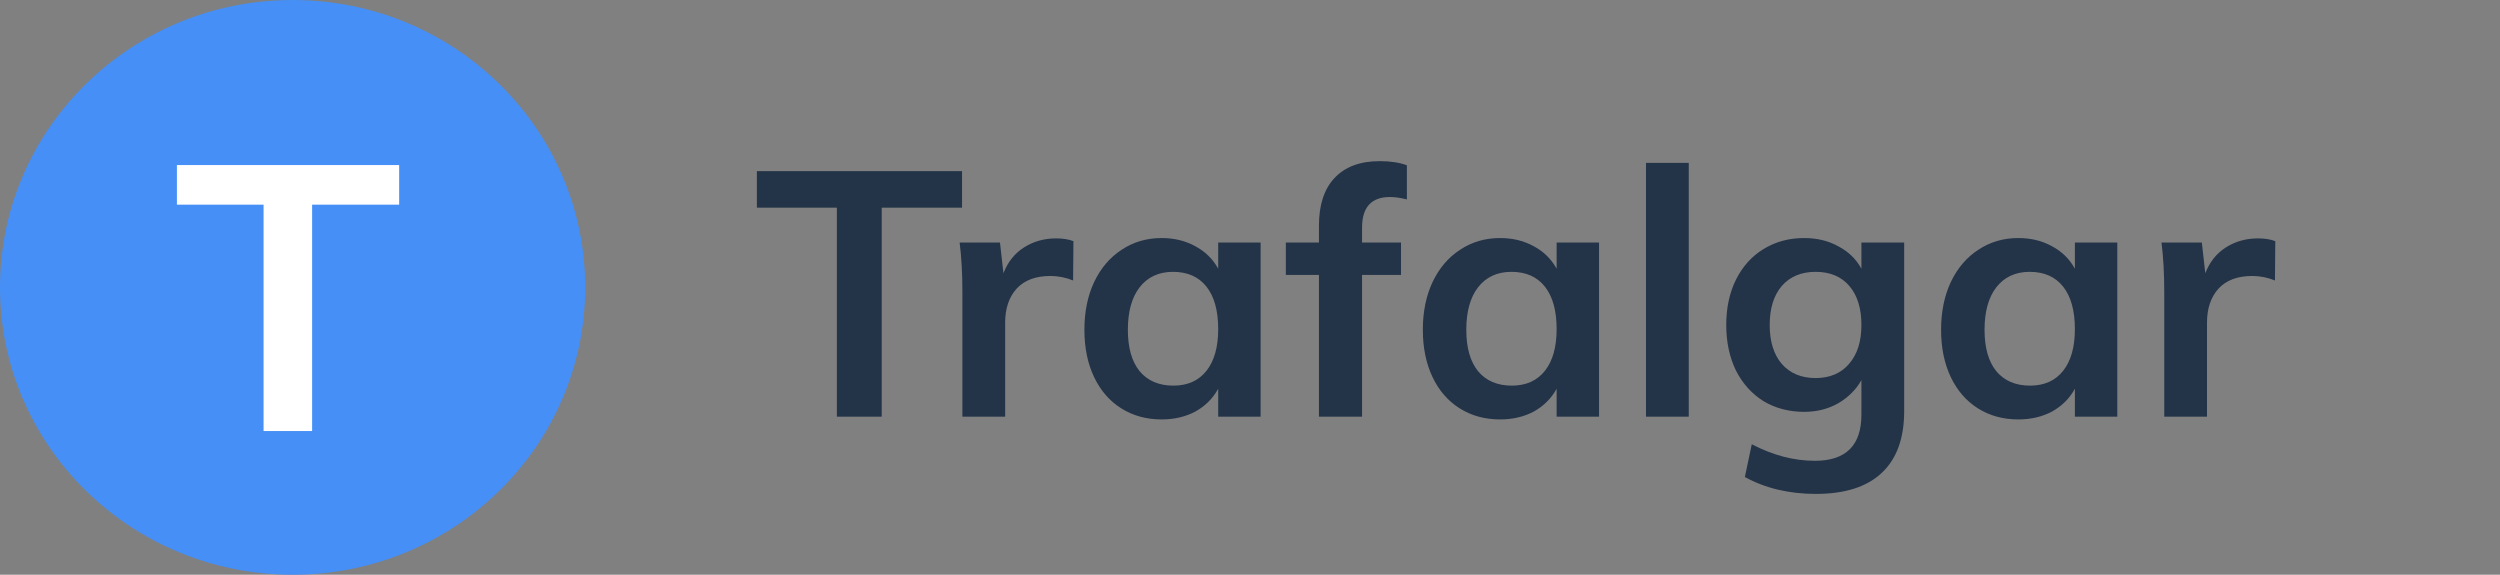 <svg width="174" height="40" viewBox="0 0 174 40" fill="none" xmlns="http://www.w3.org/2000/svg">
<rect x="0" y="0" width="174" height="40" fill="#808080" stroke="none"/>
<path d="M58.246 14.456H52.678V11.912H66.958V14.456H61.366V29H58.246V14.456ZM73.511 16.592C73.975 16.592 74.375 16.656 74.711 16.784L74.687 19.52C74.175 19.312 73.647 19.208 73.103 19.208C72.079 19.208 71.295 19.504 70.751 20.096C70.223 20.688 69.959 21.472 69.959 22.448V29H66.983V20.312C66.983 19.032 66.919 17.888 66.791 16.88H69.599L69.839 19.016C70.143 18.232 70.623 17.632 71.279 17.216C71.935 16.8 72.679 16.592 73.511 16.592ZM87.739 16.88V29H84.787V27.056C84.419 27.728 83.891 28.256 83.203 28.64C82.515 29.008 81.731 29.192 80.851 29.192C79.795 29.192 78.859 28.936 78.043 28.424C77.227 27.912 76.595 27.184 76.147 26.24C75.699 25.296 75.475 24.2 75.475 22.952C75.475 21.704 75.699 20.6 76.147 19.64C76.611 18.664 77.251 17.912 78.067 17.384C78.883 16.84 79.811 16.568 80.851 16.568C81.731 16.568 82.515 16.76 83.203 17.144C83.891 17.512 84.419 18.032 84.787 18.704V16.88H87.739ZM81.667 26.84C82.659 26.84 83.427 26.496 83.971 25.808C84.515 25.12 84.787 24.152 84.787 22.904C84.787 21.624 84.515 20.64 83.971 19.952C83.427 19.264 82.651 18.92 81.643 18.92C80.651 18.92 79.875 19.28 79.315 20C78.771 20.704 78.499 21.688 78.499 22.952C78.499 24.2 78.771 25.16 79.315 25.832C79.875 26.504 80.659 26.84 81.667 26.84ZM96.743 13.712C95.447 13.712 94.799 14.424 94.799 15.848V16.88H97.511V19.136H94.799V29H91.799V19.136H89.495V16.88H91.799V15.704C91.799 14.264 92.159 13.16 92.879 12.392C93.615 11.608 94.663 11.216 96.023 11.216C96.775 11.216 97.407 11.312 97.919 11.504V13.88C97.471 13.768 97.079 13.712 96.743 13.712ZM111.294 16.88V29H108.342V27.056C107.974 27.728 107.446 28.256 106.758 28.64C106.07 29.008 105.286 29.192 104.406 29.192C103.35 29.192 102.414 28.936 101.598 28.424C100.782 27.912 100.15 27.184 99.702 26.24C99.254 25.296 99.03 24.2 99.03 22.952C99.03 21.704 99.254 20.6 99.702 19.64C100.166 18.664 100.806 17.912 101.622 17.384C102.438 16.84 103.366 16.568 104.406 16.568C105.286 16.568 106.07 16.76 106.758 17.144C107.446 17.512 107.974 18.032 108.342 18.704V16.88H111.294ZM105.222 26.84C106.214 26.84 106.982 26.496 107.526 25.808C108.07 25.12 108.342 24.152 108.342 22.904C108.342 21.624 108.07 20.64 107.526 19.952C106.982 19.264 106.206 18.92 105.198 18.92C104.206 18.92 103.43 19.28 102.87 20C102.326 20.704 102.054 21.688 102.054 22.952C102.054 24.2 102.326 25.16 102.87 25.832C103.43 26.504 104.214 26.84 105.222 26.84ZM114.561 11.336H117.537V29H114.561V11.336ZM132.531 16.88V28.616C132.531 30.504 132.011 31.936 130.971 32.912C129.931 33.888 128.403 34.376 126.387 34.376C124.515 34.376 122.867 33.984 121.443 33.2L121.923 30.92C123.395 31.688 124.859 32.072 126.315 32.072C128.475 32.072 129.555 31 129.555 28.856V26.456C129.187 27.112 128.651 27.648 127.947 28.064C127.243 28.464 126.451 28.664 125.571 28.664C124.515 28.664 123.571 28.416 122.739 27.92C121.923 27.408 121.283 26.696 120.819 25.784C120.371 24.856 120.147 23.8 120.147 22.616C120.147 21.432 120.371 20.384 120.819 19.472C121.283 18.544 121.923 17.832 122.739 17.336C123.571 16.824 124.515 16.568 125.571 16.568C126.467 16.568 127.259 16.76 127.947 17.144C128.651 17.512 129.187 18.032 129.555 18.704V16.88H132.531ZM126.363 26.312C127.355 26.312 128.131 25.984 128.691 25.328C129.267 24.672 129.555 23.768 129.555 22.616C129.555 21.464 129.275 20.56 128.715 19.904C128.155 19.248 127.371 18.92 126.363 18.92C125.371 18.92 124.587 19.248 124.011 19.904C123.451 20.56 123.171 21.464 123.171 22.616C123.171 23.768 123.451 24.672 124.011 25.328C124.587 25.984 125.371 26.312 126.363 26.312ZM147.364 16.88V29H144.412V27.056C144.044 27.728 143.516 28.256 142.828 28.64C142.14 29.008 141.356 29.192 140.476 29.192C139.42 29.192 138.484 28.936 137.668 28.424C136.852 27.912 136.22 27.184 135.772 26.24C135.324 25.296 135.1 24.2 135.1 22.952C135.1 21.704 135.324 20.6 135.772 19.64C136.236 18.664 136.876 17.912 137.692 17.384C138.508 16.84 139.436 16.568 140.476 16.568C141.356 16.568 142.14 16.76 142.828 17.144C143.516 17.512 144.044 18.032 144.412 18.704V16.88H147.364ZM141.292 26.84C142.284 26.84 143.052 26.496 143.596 25.808C144.14 25.12 144.412 24.152 144.412 22.904C144.412 21.624 144.14 20.64 143.596 19.952C143.052 19.264 142.276 18.92 141.268 18.92C140.276 18.92 139.5 19.28 138.94 20C138.396 20.704 138.124 21.688 138.124 22.952C138.124 24.2 138.396 25.16 138.94 25.832C139.5 26.504 140.284 26.84 141.292 26.84ZM157.16 16.592C157.624 16.592 158.024 16.656 158.36 16.784L158.336 19.52C157.824 19.312 157.296 19.208 156.752 19.208C155.728 19.208 154.944 19.504 154.4 20.096C153.872 20.688 153.608 21.472 153.608 22.448V29H150.632V20.312C150.632 19.032 150.568 17.888 150.44 16.88H153.248L153.488 19.016C153.792 18.232 154.272 17.632 154.928 17.216C155.584 16.8 156.328 16.592 157.16 16.592Z" fill="#233348"/>
<ellipse cx="20.365" cy="20" rx="20.365" ry="20" fill="#458FF6"/>
<path d="M18.344 14.244H12.312V11.488H27.782V14.244H21.724V30H18.344V14.244Z" fill="white"/>
</svg>
